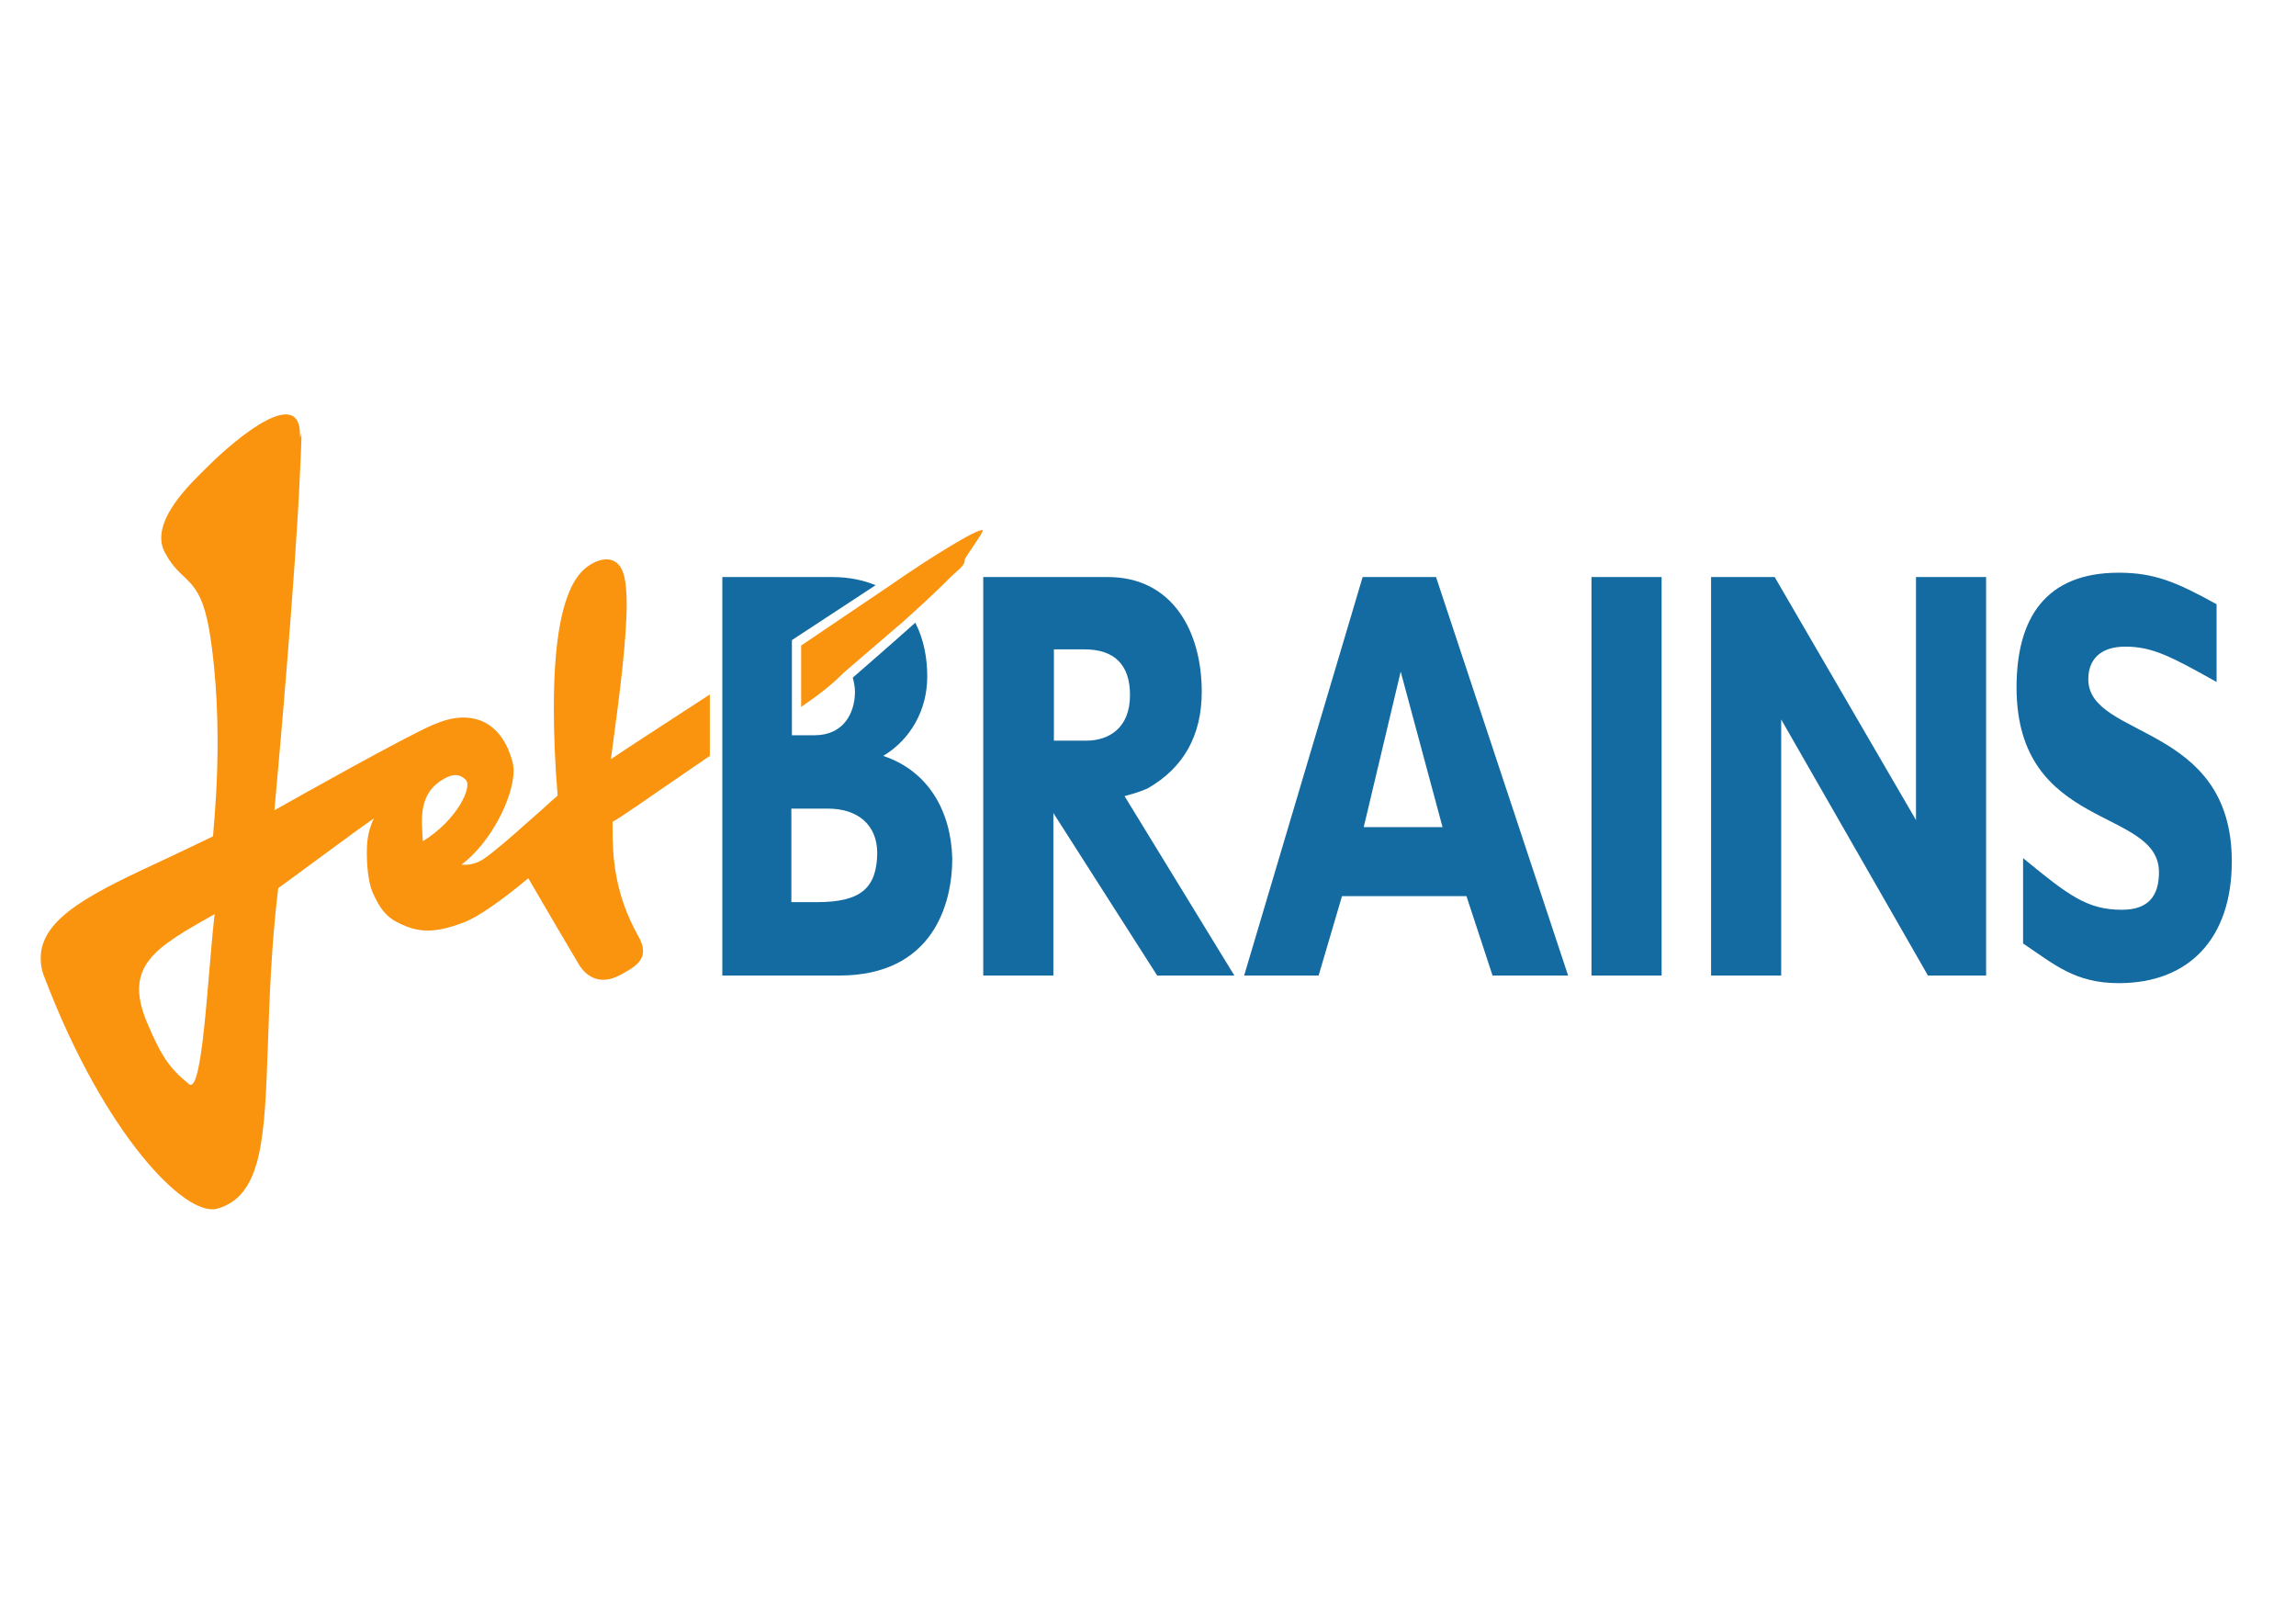 <?xml version="1.0" encoding="utf-8"?>
<!-- Generator: Adobe Illustrator 16.0.0, SVG Export Plug-In . SVG Version: 6.00 Build 0)  -->
<!DOCTYPE svg PUBLIC "-//W3C//DTD SVG 1.1//EN" "http://www.w3.org/Graphics/SVG/1.1/DTD/svg11.dtd">
<svg version="1.1" id="Layer_1" xmlns="http://www.w3.org/2000/svg" xmlns:xlink="http://www.w3.org/1999/xlink" x="0px" y="0px"
	 width="841.89px" height="595.281px" viewBox="0 0 841.89 595.281" enable-background="new 0 0 841.89 595.281"
	 xml:space="preserve">
<g>
	<g>
		<path fill="#136BA2" d="M812.767,250.02c-16.742-9.367-23.518-12.955-33.484-12.955c-9.168,0-13.553,4.783-13.553,11.959
			c0,21.924,52.619,15.945,52.619,66.77c0,27.902-15.348,44.645-41.457,44.645c-15.945,0-23.52-6.775-35.078-14.549v-31.291
			c16.742,13.752,23.518,18.934,36.273,18.934c9.766,0,13.553-5.182,13.553-13.752c0-23.918-52.219-14.949-52.219-67.766
			c0-25.313,10.563-42.055,37.471-42.055c12.955,0,21.127,3.389,35.875,11.559V250.02L812.767,250.02z"/>
		<path fill="#136BA2" d="M386.242,271.545h11.959c8.171,0,16.144-4.385,16.144-16.742c0-11.16-5.78-16.742-16.742-16.742h-11.161
			v33.484H386.242z M406.173,211.553c23.918,0,34.48,20.131,34.48,42.055c0,15.945-6.576,27.904-19.931,35.479
			c-3.787,1.594-5.581,1.992-8.371,2.789l40.261,65.773H424.31l-38.068-59.594v59.594h-25.711V211.553
			C360.73,211.553,406.173,211.553,406.173,211.553z"/>
		<path fill="#136BA2" d="M513.602,246.233l-13.554,57.004h28.9L513.602,246.233z M574.99,357.649h-27.704l-9.567-29.1h-45.642
			l-8.57,29.1h-27.306l43.449-146.096h26.907L574.99,357.649z"/>
		<rect x="583.56" y="211.553" fill="#136BA2" width="25.711" height="146.096"/>
		<polygon fill="#136BA2" points="728.259,357.649 706.933,357.649 653.121,263.772 653.121,357.649 627.409,357.649 
			627.409,211.553 650.728,211.553 702.548,300.645 702.548,211.553 728.259,211.553 		"/>
		<path fill="#136BA2" d="M299.542,330.741h-9.368v-34.281h13.553c10.364,0,17.938,5.582,17.938,16.344
			C321.466,325.559,315.687,330.741,299.542,330.741 M323.858,277.127c9.966-5.98,16.145-16.742,16.145-29.1
			c0-6.578-1.196-13.553-4.385-19.732c-9.367,8.371-19.731,17.34-22.92,20.131c0.398,1.594,0.797,3.389,0.797,5.182
			c0,7.773-4.186,15.945-14.749,15.945h-8.371v-7.574V238.26v-3.586l30.694-20.131c-4.385-1.795-9.567-2.99-15.945-2.99h-40.261
			v146.096h42.852c34.281,0,41.457-26.109,41.457-42.852C348.772,297.657,340.6,282.708,323.858,277.127"/>
	</g>
	<g>
		<path fill="#FA930D" d="M360.332,194.413c-1.595-0.996-20.33,10.764-32.089,18.936l-4.385,2.988l-30.096,20.33v22.521
			c6.378-4.385,11.759-8.57,15.347-12.357l22.522-19.332c0,0,11.36-10.166,17.141-16.145l2.192-1.992
			c1.594-1.396,2.791-2.592,2.791-3.986v-0.199C353.755,204.377,360.93,194.811,360.332,194.413"/>
		<path fill="#FA930D" d="M155.042,308.418c-0.398-7.773-1.993-17.738,8.172-23.119c3.986-2.193,6.179-0.799,7.574,0.598
			C173.378,288.487,167.399,300.844,155.042,308.418 M69.139,397.311c-6.976-5.58-10.165-10.363-15.347-22.721
			c-8.57-20.729,3.388-27.307,24.914-39.465C76.114,357.25,74.321,402.493,69.139,397.311 M241.941,289.684l18.336-12.557v-22.523
			l-16.543,10.764c0,0-14.749,9.566-19.731,12.955c0.398-2.99,0.797-5.979,0.797-5.979c2.591-19.135,4.983-38.27,4.983-50.824
			c0-6.18-0.598-10.764-1.993-13.156c-0.997-1.793-2.392-2.789-4.186-3.188c-2.392-0.398-5.182,0.398-7.972,2.391
			c-8.371,5.781-12.557,22.922-12.557,52.021c0,9.367,0.398,20.129,1.395,32.088c-0.997,0.797-5.78,5.182-5.78,5.182l-8.371,7.375
			c0,0-0.2,0.199-0.399,0.398c-7.773,6.777-12.756,10.764-14.55,11.361c-2.392,0.996-4.385,1.195-6.178,0.996
			c10.563-7.773,19.134-24.516,19.134-34.48c0-1.195-0.199-2.193-0.399-3.189c-1.793-6.775-5.182-11.76-9.965-14.35
			c-4.584-2.393-10.364-2.592-16.742-0.199l-2.591,0.996c-11.56,5.182-47.038,25.113-58,31.291
			c1.395-15.545,7.773-86.301,9.367-123.771c1.196-24.117,0-9.168,0-13.951c0-17.54-22.123,0-34.281,12.158
			c-5.182,5.182-21.127,19.73-15.347,30.893c6.178,11.959,12.756,7.973,16.343,28.502c5.979,36.273,1.395,73.346,1.395,75.738
			c-1.993,0.996-17.141,8.172-17.141,8.172c-26.11,12.158-46.041,21.326-46.041,36.473c0,2.393,0.399,4.783,1.595,7.574
			c21.725,56.803,51.223,87.299,62.982,84.309c16.941-4.584,17.539-26.707,18.735-60.391c0.598-16.742,1.196-35.877,3.787-57.203
			c1.395-0.797,29.896-22.123,35.079-25.512c-2.591,5.182-2.591,10.166-2.591,12.756c0,6.777,0.997,12.158,2.392,14.949
			c2.192,4.783,4.385,8.371,9.567,10.762c6.577,3.189,12.357,3.986,23.718-0.398c5.182-1.992,13.752-7.973,23.519-16.145
			c1.993,3.389,10.364,17.738,10.364,17.738l7.773,13.156c3.388,6.178,8.969,7.971,15.147,4.783
			c4.584-2.393,7.773-4.385,8.571-7.375c0.199-0.598,0.199-1.195,0.199-1.793c0-1.994-0.997-3.986-1.794-5.383
			c-8.77-15.744-9.368-29.299-9.368-39.861c0-0.598,0-1.396,0-1.994C225.996,300.844,241.941,289.684,241.941,289.684"/>
	</g>
</g>
</svg>

